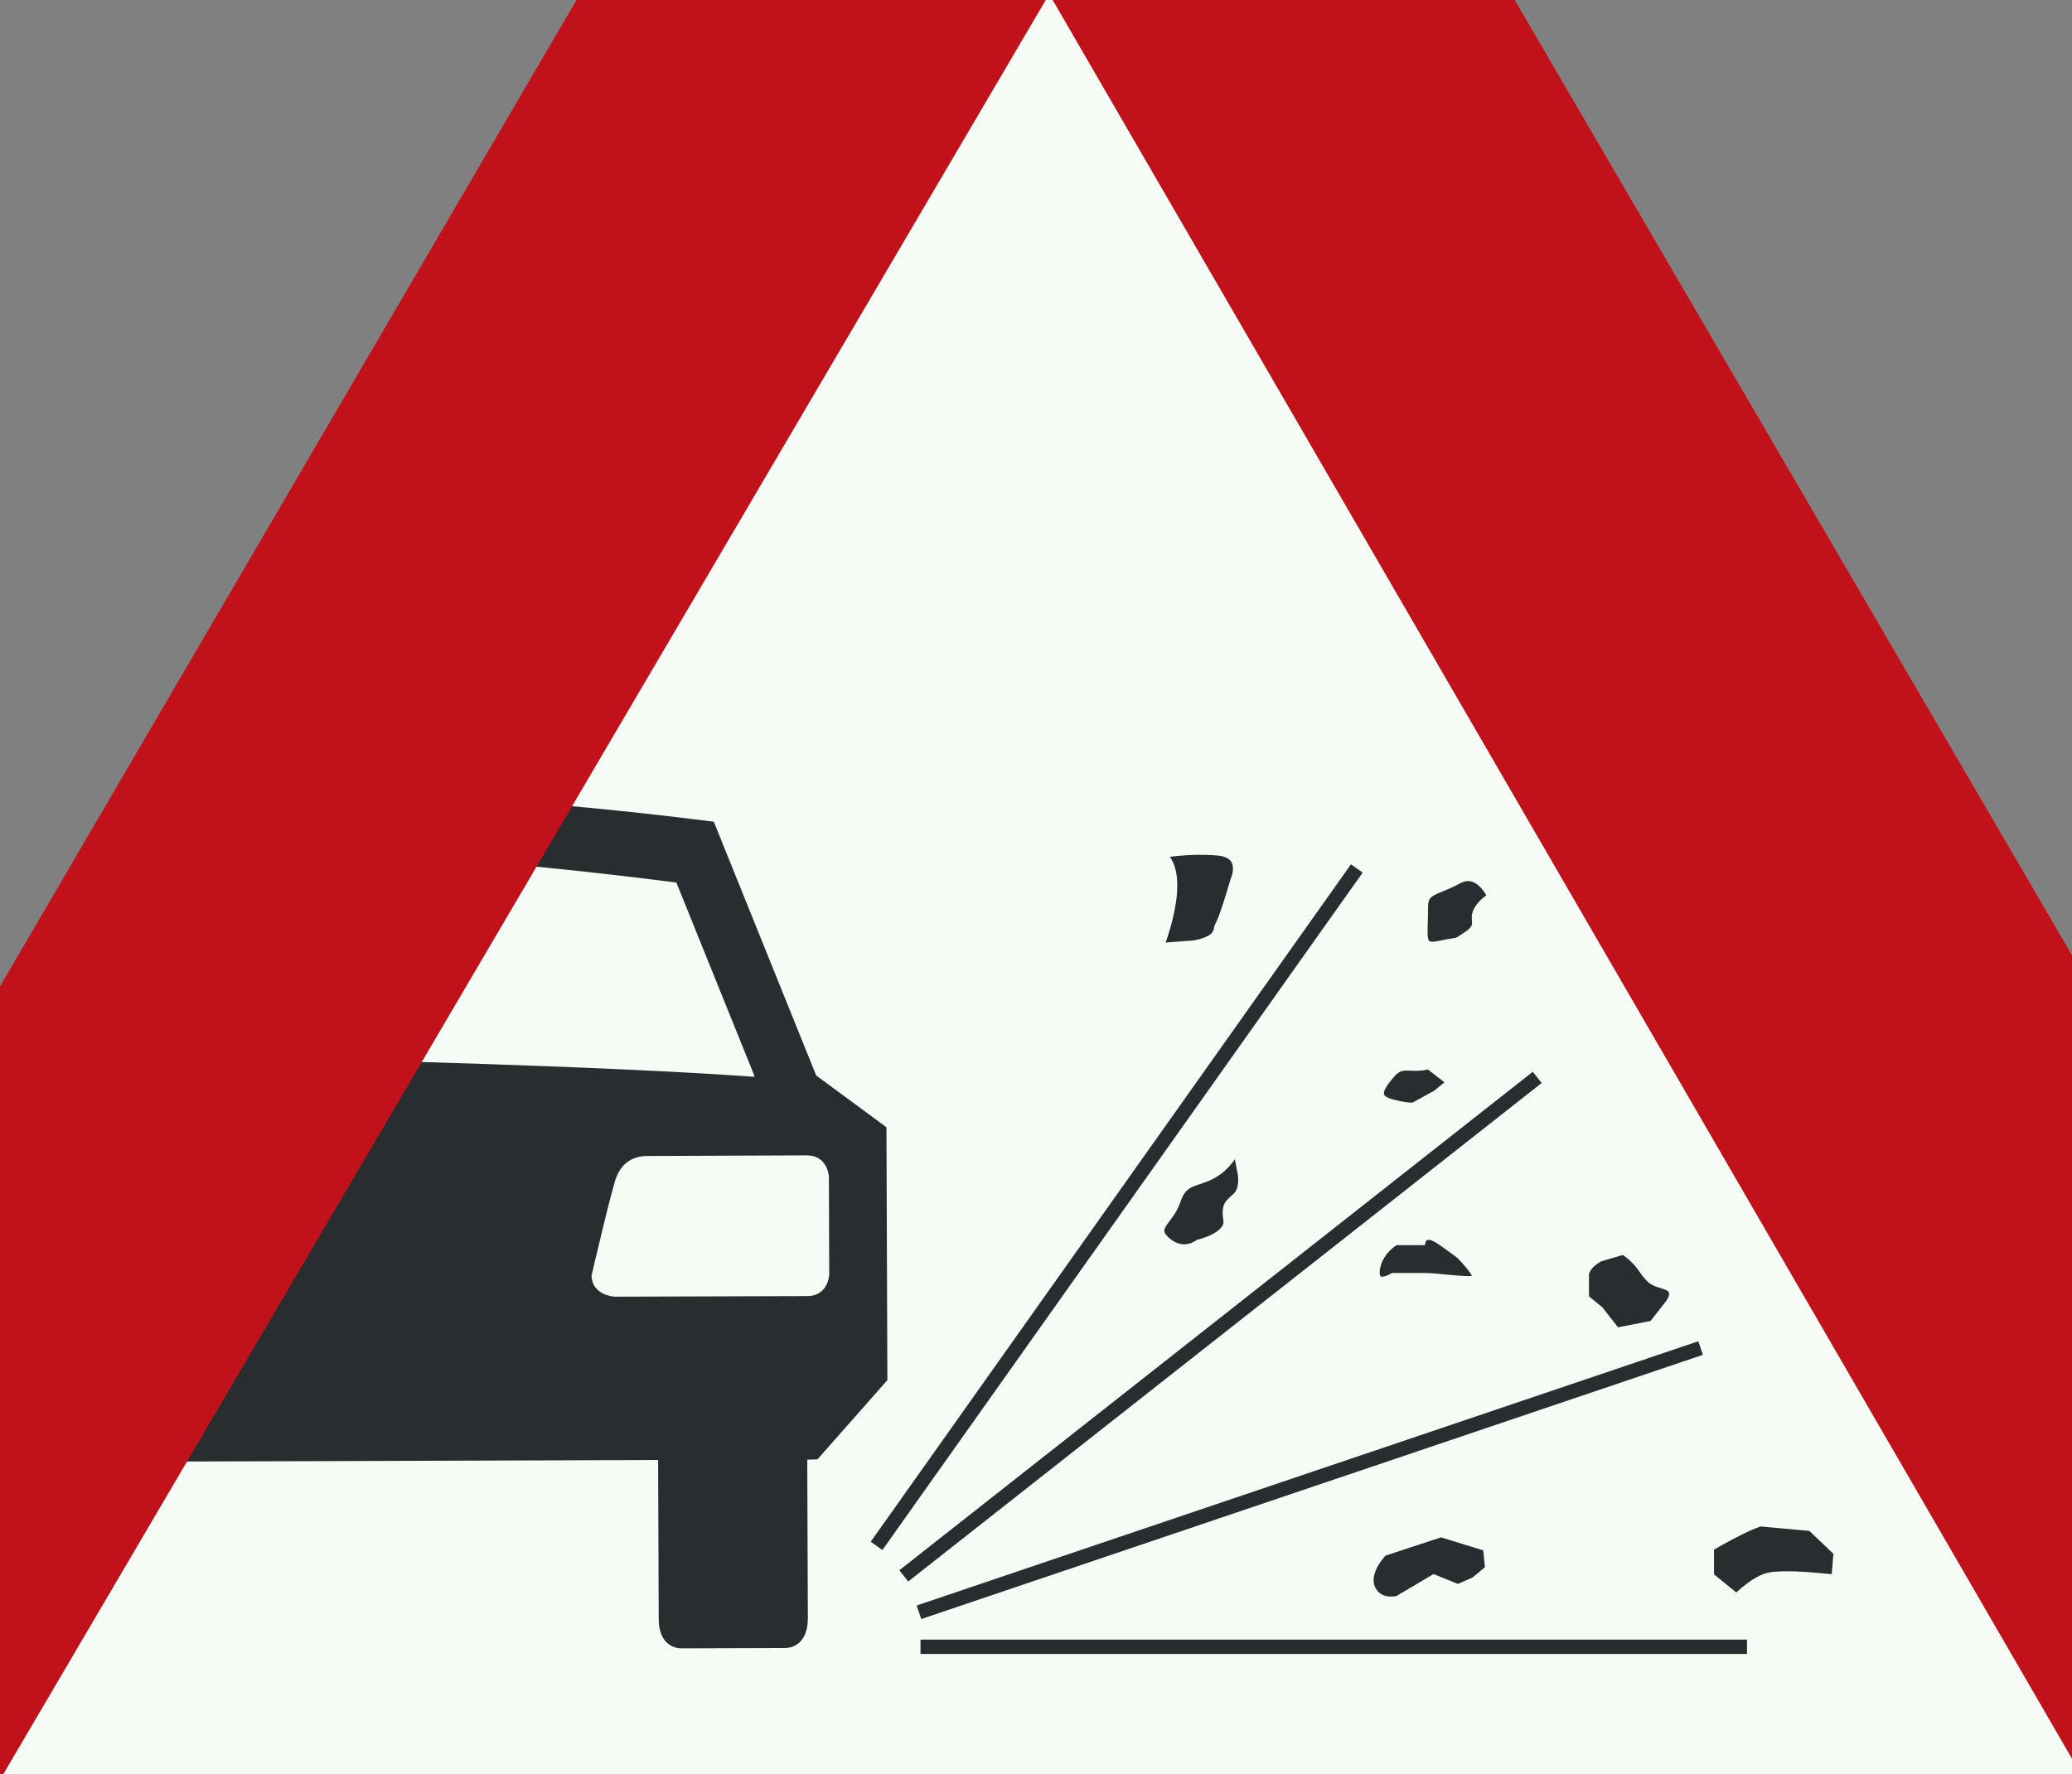 <?xml version="1.0" encoding="UTF-8" standalone="no"?>
<svg
   xmlns:dc="http://purl.org/dc/elements/1.1/"
   xmlns:cc="http://creativecommons.org/ns#"
   xmlns:rdf="http://www.w3.org/1999/02/22-rdf-syntax-ns#"
   xmlns:svg="http://www.w3.org/2000/svg"
   xmlns="http://www.w3.org/2000/svg"
   xmlns:sodipodi="http://sodipodi.sourceforge.net/DTD/sodipodi-0.dtd"
   xmlns:inkscape="http://www.inkscape.org/namespaces/inkscape"
   id="Nederlands_verkeersbord_J25"
   width="216"
   height="185"
   viewBox="0 0 216 185"
   version="1.1"
   sodipodi:docname="Nederlands_verkeersbord_J25.svg"
   inkscape:version="0.92.3 (2405546, 2018-03-11)">
  <rect x="0" y="0" width="216" height="185" fill="#808080" stroke="none"/>
  <defs
     id="defs32" />
  <sodipodi:namedview
     pagecolor="#ffffff"
     bordercolor="#666666"
     borderopacity="1"
     objecttolerance="10"
     gridtolerance="10"
     guidetolerance="10"
     inkscape:pageopacity="0"
     inkscape:pageshadow="2"
     inkscape:window-width="963"
     inkscape:window-height="480"
     id="namedview30"
     showgrid="false"
     inkscape:zoom="0.78666667"
     inkscape:cx="175"
     inkscape:cy="131.75546"
     inkscape:window-x="0"
     inkscape:window-y="0"
     inkscape:window-maximized="0"
     inkscape:current-layer="Nederlands_verkeersbord_J25" />
  <path
     id="witte_driehoek"
     d="m 108.898,-29.322 135,235 H -26.102 L 108.898,-29.322"
     inkscape:connector-curvature="0"
     style="fill:#f7fbf5" />
  <g
     id="zwart_symbool"
     transform="translate(-66.102,-74.322)">
    <path
       d="m 98.771,226.684 35.936,-0.122 0.064,16.547 c 0,3.216 2.355,3.094 2.355,3.094 l 10.839,-0.033 c 0,0 2.354,0.098 2.354,-3.127 l -0.064,-16.515 1.064,-0.033 7.29,-8.261 -0.097,-26.368 -7.322,-5.396 -10.678,-26.466 c -23.644,-3.029 -42.096,-3.225 -42.096,-3.094 0,-0.131 7.903,1.812 -15.742,5.004 l -10.516,26.507 -7.29,5.453 0.097,26.368 -19,6.572 h 1.064 l 0.032,16.547 c 0.032,3.225 2.387,3.094 2.387,3.094 l 10.839,-0.033 c 0,0 2.354,0.131 2.322,-3.127 l -0.032,-16.515 36.193,-0.098"
       id="path3"
       inkscape:connector-curvature="0"
       style="fill:#2a2d2f" />
    <path
       d="m 98.514,184.814 c 0,-0.122 30.968,0.669 46.129,1.788 l 0.13,-0.033 -8.161,-20.221 c -23.645,-3.029 -38.161,-3.249 -38.161,-3.127 0,-0.122 5.774,-2.612 -17.871,0.547 l -8,20.278 -0.258,1.437 c 15.162,-1.208 26.194,-0.792 26.194,-0.669"
       id="path5"
       inkscape:connector-curvature="0"
       style="fill:#f7fbf5" />
    <path
       d="m 130.158,209.533 20.129,-0.065 c 2.129,0 2.259,-2.204 2.259,-2.204 l -0.032,-10.27 c 0,0 -0.13,-2.196 -2.291,-2.196 l -16.645,0.065 c -2.161,0 -2.936,1.494 -3.193,2.131 -0.452,1.02 -2.613,10.335 -2.613,10.335 0.032,2.074 2.387,2.204 2.387,2.204"
       id="path7"
       inkscape:connector-curvature="0"
       style="fill:#f7fbf5" />
    <path
       style="fill:none;stroke:#2a2d2f;stroke-width:1.494"
       d="m 162.062,246.04 h 86.161 m -86.322,-3.6 81.484,-27.552 m -83.064,23.756 66.032,-51.977 m -68.871,48.85 50.064,-70.638"
       id="path9"
       inkscape:connector-curvature="0" />
    <path
       style="fill:#2a2d2f;stroke:#f7fbf5;stroke-width:0.796"
       d="m 187.255,163.385 c 2.774,2.229 -0.226,9.657 -0.226,9.657 l 3.484,-0.253 c 0,0 1.775,-0.253 2.259,-0.988 0.516,-0.735 0,-0.253 0.516,-1.241 0.484,-0.988 1.483,-4.465 1.483,-4.465 0,0 1.259,-2.71 -1.742,-2.963 -3,-0.261 -5.774,0.253 -5.774,0.253"
       id="path11"
       inkscape:connector-curvature="0" />
    <path
       style="fill:#2a2d2f;stroke:#f7fbf5;stroke-width:0.796"
       d="m 221.577,167.85 c 0,0 -1.258,-2.971 -3.483,-1.755 -2.259,1.241 -3.516,1.02 -3.516,2.743 0,3.478 -0.516,4.465 1.742,3.951 2.259,-0.473 1.259,0 2.775,-0.988 1.483,-0.988 0.484,-1.502 1,-2.49 0.483,-0.988 1.483,-1.461 1.483,-1.461"
       id="path13"
       inkscape:connector-curvature="0" />
    <path
       style="fill:#2a2d2f;stroke:#f7fbf5;stroke-width:0.796"
       d="m 215.062,185.418 c -2.226,0.514 -2.742,-0.473 -4,0.996 -1.258,1.494 -1.742,2.482 0.258,2.963 1.999,0.506 2.258,0.253 2.258,0.253 l 2.258,-1.241 1.484,-1.216 -2.258,-1.755"
       id="path15"
       inkscape:connector-curvature="0" />
    <path
       style="fill:#2a2d2f;stroke:#f7fbf5;stroke-width:0.796"
       d="m 195.029,194.095 c 0,0 -0.742,1.722 -2.484,2.71 -1.774,0.988 -3.032,0.506 -3.774,2.743 -0.742,2.229 -2.742,2.71 -1,4.212 1.742,1.461 3.258,0.22 3.258,0.22 0,0 3.259,-0.735 3,-2.457 -0.258,-1.722 0.258,-1.722 1,-2.49 0.742,-0.727 0.516,-2.229 0.516,-2.229 l -0.516,-2.71"
       id="path17"
       inkscape:connector-curvature="0" />
    <path
       style="fill:#2a2d2f;stroke:#f7fbf5;stroke-width:0.796"
       d="m 211.578,203.761 c 0,0 -1.774,0.988 -2.032,2.963 -0.225,1.976 1.775,0.735 1.775,0.735 0,0 1.742,0 3.258,0 1.484,0 4.516,0.506 5.258,0.253 0.742,-0.253 -1.516,-2.49 -1.516,-2.49 0,0 -0.225,-0.22 -2,-1.461 -1.742,-1.249 -2,0 -2,0 h -2.742"
       id="path19"
       inkscape:connector-curvature="0" />
    <path
       style="fill:#2a2d2f;stroke:#f7fbf5;stroke-width:0.796"
       d="m 232.868,205.475 c -1.774,0.996 -1.516,1.984 -1.516,1.984 v 2.229 l 1.516,1.241 1.742,2.237 3.774,-0.735 1.742,-2.229 c 0,0 1,-1.249 -0.258,-1.755 -1.259,-0.482 -1.484,-0.253 -2.516,-1.722 -0.807,-1.249 -2,-1.976 -2,-1.976 l -2.484,0.727"
       id="path21"
       inkscape:connector-curvature="0" />
    <path
       style="fill:#2a2d2f;stroke:#f7fbf5;stroke-width:0.796"
       d="m 216.319,234.211 -5.999,1.976 c 0,0 -2,1.976 -1.259,3.731 0.742,1.722 2.742,1.216 2.742,1.216 l 3.775,-2.237 2.516,1.02 1.742,-0.767 1.484,-1.241 -0.226,-2.229 -4.774,-1.469"
       id="path23"
       inkscape:connector-curvature="0" />
    <path
       style="fill:#2a2d2f;stroke:#f7fbf5;stroke-width:0.796"
       d="m 249.642,233.092 c -1.516,0.384 -5.258,2.588 -5.258,2.588 v 2.996 l 2.742,2.229 c 0,0 2,-2.008 3.516,-2.229 1.516,-0.253 4.258,0 4.258,0 l 2.516,0.22 0.225,-2.71 -2.742,-2.612 -5.258,-0.482"
       id="path25"
       inkscape:connector-curvature="0" />
  </g>
  <path
     id="rode_driehoek"
     d="m -55.102,225.678 c 0,0 16.836,0 0,0 -14.905,0 -7.228,-16.139 -7.228,-16.139 L 98.799,-66.239 c 0,0 -3.516,6.123 0,0 6.226,-10.939 14.419,-10.457 20.193,-0.473 L 280.121,209.539 c 0,0 7.68,16.139 -7.226,16.139 -16.838,0 0,0 0,0 z M 0.187,185.269 H 217.089 L 109.379,-0.613 0.187,185.269"
     inkscape:connector-curvature="0"
     style="fill:#c1121c" />
</svg>
